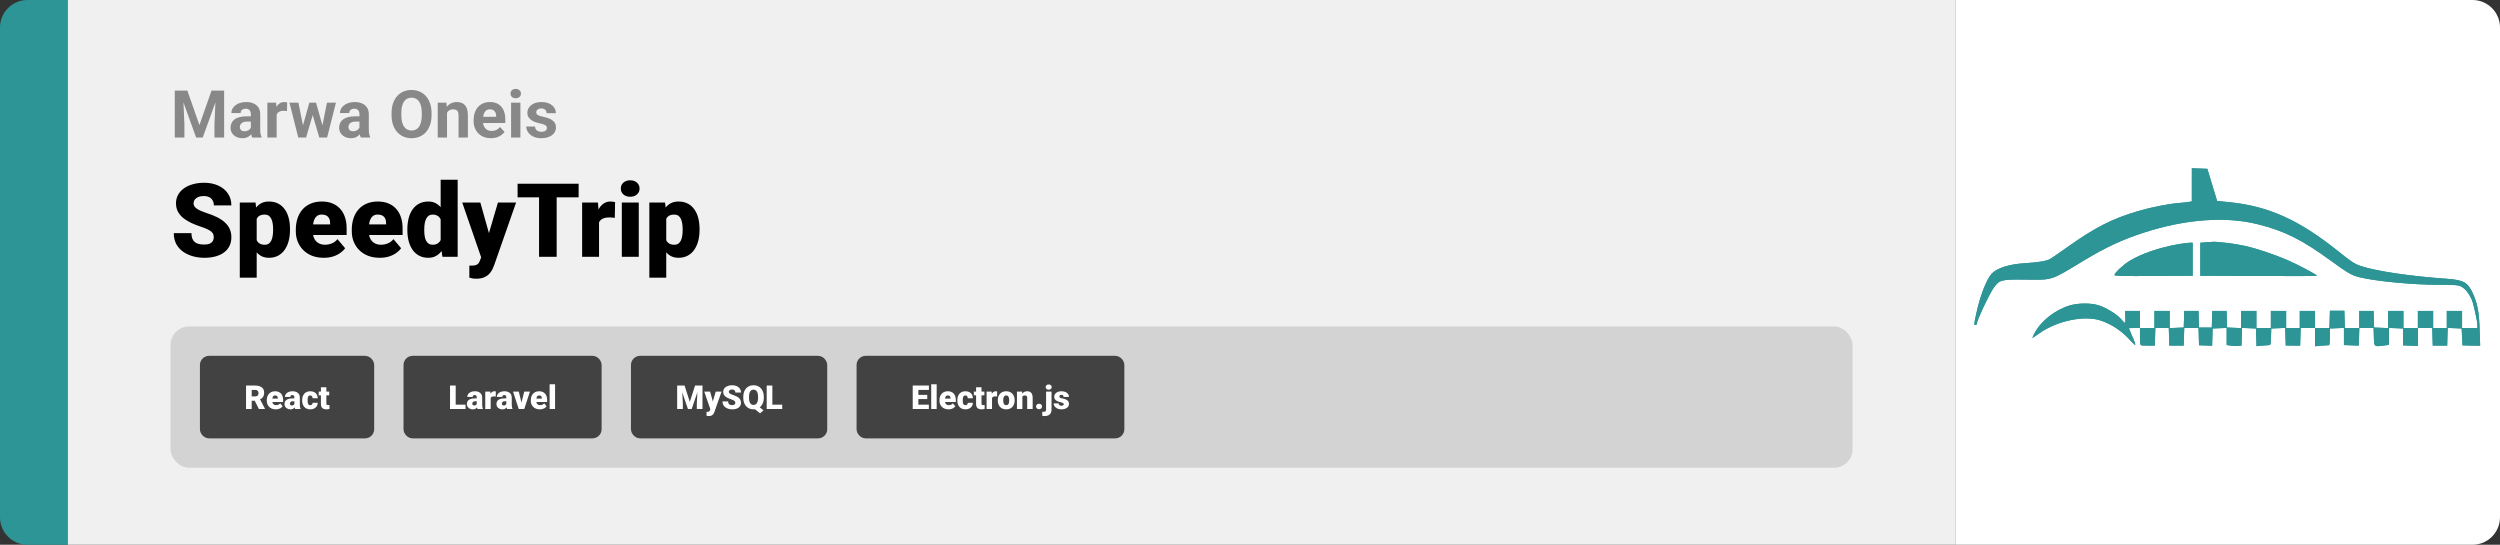 <svg width="1363" height="297" viewBox="0 0 1363 297" fill="none" xmlns="http://www.w3.org/2000/svg">
<rect x="0" y="0" width="1363" height="297" fill="#333333" stroke="none"/>
<path d="M0 15C0 6.716 6.716 0 15 0H37V297H15C6.716 297 0 290.284 0 282V15Z" fill="#2D9596"/>
<path d="M37 0H1066V297H37V0Z" fill="#F0F0F0"/>
<path d="M97.693 49.406H102.158L108.732 68.197L115.307 49.406H119.771L110.525 75H106.939L97.693 49.406ZM95.285 49.406H99.732L100.541 67.723V75H95.285V49.406ZM117.732 49.406H122.197V75H116.924V67.723L117.732 49.406ZM136.77 70.711V62.238C136.77 61.629 136.67 61.107 136.471 60.674C136.271 60.228 135.961 59.883 135.539 59.637C135.129 59.391 134.596 59.268 133.939 59.268C133.377 59.268 132.891 59.367 132.48 59.566C132.07 59.754 131.754 60.029 131.531 60.393C131.309 60.744 131.197 61.16 131.197 61.641H126.135C126.135 60.832 126.322 60.065 126.697 59.338C127.072 58.611 127.617 57.973 128.332 57.422C129.047 56.859 129.896 56.42 130.881 56.103C131.877 55.787 132.99 55.629 134.221 55.629C135.697 55.629 137.01 55.875 138.158 56.367C139.307 56.859 140.209 57.598 140.865 58.582C141.533 59.566 141.867 60.797 141.867 62.273V70.412C141.867 71.455 141.932 72.311 142.061 72.978C142.189 73.635 142.377 74.209 142.623 74.701V75H137.508C137.262 74.484 137.074 73.84 136.945 73.066C136.828 72.281 136.77 71.496 136.77 70.711ZM137.438 63.416L137.473 66.281H134.643C133.975 66.281 133.395 66.357 132.902 66.51C132.41 66.662 132.006 66.879 131.689 67.16C131.373 67.43 131.139 67.746 130.986 68.109C130.846 68.473 130.775 68.871 130.775 69.305C130.775 69.738 130.875 70.131 131.074 70.482C131.273 70.822 131.561 71.092 131.936 71.291C132.311 71.478 132.75 71.572 133.254 71.572C134.016 71.572 134.678 71.42 135.24 71.115C135.803 70.811 136.236 70.436 136.541 69.99C136.857 69.545 137.021 69.123 137.033 68.725L138.369 70.869C138.182 71.35 137.924 71.848 137.596 72.363C137.279 72.879 136.875 73.365 136.383 73.822C135.891 74.268 135.299 74.637 134.607 74.93C133.916 75.211 133.096 75.352 132.146 75.352C130.939 75.352 129.844 75.111 128.859 74.631C127.887 74.139 127.113 73.465 126.539 72.609C125.977 71.742 125.695 70.758 125.695 69.656C125.695 68.66 125.883 67.775 126.258 67.002C126.633 66.228 127.184 65.578 127.91 65.051C128.648 64.512 129.568 64.107 130.67 63.838C131.771 63.557 133.049 63.416 134.502 63.416H137.438ZM150.832 60.129V75H145.77V55.98H150.533L150.832 60.129ZM156.562 55.857L156.475 60.551C156.229 60.516 155.93 60.486 155.578 60.463C155.238 60.428 154.928 60.41 154.646 60.41C153.932 60.41 153.311 60.504 152.783 60.691C152.268 60.867 151.834 61.131 151.482 61.482C151.143 61.834 150.885 62.262 150.709 62.766C150.545 63.27 150.451 63.844 150.428 64.488L149.408 64.172C149.408 62.941 149.531 61.81 149.777 60.779C150.023 59.736 150.381 58.828 150.85 58.055C151.33 57.281 151.916 56.684 152.607 56.262C153.299 55.84 154.09 55.629 154.98 55.629C155.262 55.629 155.549 55.652 155.842 55.699C156.135 55.734 156.375 55.787 156.562 55.857ZM164.701 70.078L168.656 55.98H171.873L170.836 61.518L166.881 75H164.191L164.701 70.078ZM162.697 55.98L165.527 70.061L165.791 75H162.627L157.811 55.98H162.697ZM175.494 69.832L178.254 55.98H183.158L178.342 75H175.195L175.494 69.832ZM172.312 55.98L176.25 69.973L176.795 75H174.088L170.133 61.535L169.131 55.98H172.312ZM195.973 70.711V62.238C195.973 61.629 195.873 61.107 195.674 60.674C195.475 60.228 195.164 59.883 194.742 59.637C194.332 59.391 193.799 59.268 193.143 59.268C192.58 59.268 192.094 59.367 191.684 59.566C191.273 59.754 190.957 60.029 190.734 60.393C190.512 60.744 190.4 61.16 190.4 61.641H185.338C185.338 60.832 185.525 60.065 185.9 59.338C186.275 58.611 186.82 57.973 187.535 57.422C188.25 56.859 189.1 56.42 190.084 56.103C191.08 55.787 192.193 55.629 193.424 55.629C194.9 55.629 196.213 55.875 197.361 56.367C198.51 56.859 199.412 57.598 200.068 58.582C200.736 59.566 201.07 60.797 201.07 62.273V70.412C201.07 71.455 201.135 72.311 201.264 72.978C201.393 73.635 201.58 74.209 201.826 74.701V75H196.711C196.465 74.484 196.277 73.84 196.148 73.066C196.031 72.281 195.973 71.496 195.973 70.711ZM196.641 63.416L196.676 66.281H193.846C193.178 66.281 192.598 66.357 192.105 66.51C191.613 66.662 191.209 66.879 190.893 67.16C190.576 67.43 190.342 67.746 190.189 68.109C190.049 68.473 189.979 68.871 189.979 69.305C189.979 69.738 190.078 70.131 190.277 70.482C190.477 70.822 190.764 71.092 191.139 71.291C191.514 71.478 191.953 71.572 192.457 71.572C193.219 71.572 193.881 71.42 194.443 71.115C195.006 70.811 195.439 70.436 195.744 69.99C196.061 69.545 196.225 69.123 196.236 68.725L197.572 70.869C197.385 71.35 197.127 71.848 196.799 72.363C196.482 72.879 196.078 73.365 195.586 73.822C195.094 74.268 194.502 74.637 193.811 74.93C193.119 75.211 192.299 75.352 191.35 75.352C190.143 75.352 189.047 75.111 188.062 74.631C187.09 74.139 186.316 73.465 185.742 72.609C185.18 71.742 184.898 70.758 184.898 69.656C184.898 68.66 185.086 67.775 185.461 67.002C185.836 66.228 186.387 65.578 187.113 65.051C187.852 64.512 188.771 64.107 189.873 63.838C190.975 63.557 192.252 63.416 193.705 63.416H196.641ZM235.277 61.605V62.818C235.277 64.764 235.014 66.51 234.486 68.057C233.959 69.603 233.215 70.922 232.254 72.012C231.293 73.09 230.145 73.916 228.809 74.49C227.484 75.064 226.014 75.352 224.396 75.352C222.791 75.352 221.32 75.064 219.984 74.49C218.66 73.916 217.512 73.09 216.539 72.012C215.566 70.922 214.811 69.603 214.271 68.057C213.744 66.51 213.48 64.764 213.48 62.818V61.605C213.48 59.648 213.744 57.902 214.271 56.367C214.799 54.82 215.543 53.502 216.504 52.412C217.477 51.322 218.625 50.49 219.949 49.916C221.285 49.342 222.756 49.055 224.361 49.055C225.979 49.055 227.449 49.342 228.773 49.916C230.109 50.49 231.258 51.322 232.219 52.412C233.191 53.502 233.941 54.82 234.469 56.367C235.008 57.902 235.277 59.648 235.277 61.605ZM229.951 62.818V61.57C229.951 60.211 229.828 59.016 229.582 57.984C229.336 56.953 228.973 56.086 228.492 55.383C228.012 54.68 227.426 54.152 226.734 53.801C226.043 53.438 225.252 53.256 224.361 53.256C223.471 53.256 222.68 53.438 221.988 53.801C221.309 54.152 220.729 54.68 220.248 55.383C219.779 56.086 219.422 56.953 219.176 57.984C218.93 59.016 218.807 60.211 218.807 61.57V62.818C218.807 64.166 218.93 65.361 219.176 66.404C219.422 67.436 219.785 68.309 220.266 69.023C220.746 69.727 221.332 70.26 222.023 70.623C222.715 70.986 223.506 71.168 224.396 71.168C225.287 71.168 226.078 70.986 226.77 70.623C227.461 70.26 228.041 69.727 228.51 69.023C228.979 68.309 229.336 67.436 229.582 66.404C229.828 65.361 229.951 64.166 229.951 62.818ZM243.715 60.041V75H238.652V55.98H243.398L243.715 60.041ZM242.977 64.822H241.605C241.605 63.416 241.787 62.15 242.15 61.025C242.514 59.889 243.023 58.922 243.68 58.125C244.336 57.316 245.115 56.701 246.018 56.279C246.932 55.846 247.951 55.629 249.076 55.629C249.967 55.629 250.781 55.758 251.52 56.016C252.258 56.273 252.891 56.684 253.418 57.246C253.957 57.809 254.367 58.553 254.648 59.478C254.941 60.404 255.088 61.535 255.088 62.871V75H249.99V62.853C249.99 62.01 249.873 61.353 249.639 60.885C249.404 60.416 249.059 60.088 248.602 59.9C248.156 59.701 247.605 59.602 246.949 59.602C246.27 59.602 245.678 59.736 245.174 60.006C244.682 60.275 244.271 60.65 243.943 61.131C243.627 61.6 243.387 62.15 243.223 62.783C243.059 63.416 242.977 64.096 242.977 64.822ZM267.691 75.352C266.215 75.352 264.891 75.117 263.719 74.648C262.547 74.168 261.551 73.506 260.73 72.662C259.922 71.818 259.301 70.84 258.867 69.727C258.434 68.602 258.217 67.406 258.217 66.141V65.438C258.217 63.996 258.422 62.678 258.832 61.482C259.242 60.287 259.828 59.25 260.59 58.371C261.363 57.492 262.301 56.818 263.402 56.35C264.504 55.869 265.746 55.629 267.129 55.629C268.477 55.629 269.672 55.852 270.715 56.297C271.758 56.742 272.631 57.375 273.334 58.195C274.049 59.016 274.588 60 274.951 61.148C275.314 62.285 275.496 63.551 275.496 64.945V67.055H260.379V63.68H270.521V63.293C270.521 62.59 270.393 61.963 270.135 61.412C269.889 60.85 269.514 60.404 269.01 60.076C268.506 59.748 267.861 59.584 267.076 59.584C266.408 59.584 265.834 59.73 265.354 60.023C264.873 60.316 264.48 60.727 264.176 61.254C263.883 61.781 263.66 62.402 263.508 63.117C263.367 63.82 263.297 64.594 263.297 65.438V66.141C263.297 66.902 263.402 67.606 263.613 68.25C263.836 68.894 264.146 69.451 264.545 69.92C264.955 70.389 265.447 70.752 266.021 71.01C266.607 71.268 267.27 71.397 268.008 71.397C268.922 71.397 269.771 71.221 270.557 70.869C271.354 70.506 272.039 69.961 272.613 69.234L275.074 71.906C274.676 72.481 274.131 73.031 273.439 73.559C272.76 74.086 271.939 74.519 270.979 74.859C270.018 75.188 268.922 75.352 267.691 75.352ZM283.723 55.98V75H278.643V55.98H283.723ZM278.326 51.023C278.326 50.285 278.584 49.676 279.1 49.195C279.615 48.715 280.307 48.475 281.174 48.475C282.029 48.475 282.715 48.715 283.23 49.195C283.758 49.676 284.021 50.285 284.021 51.023C284.021 51.762 283.758 52.371 283.23 52.852C282.715 53.332 282.029 53.572 281.174 53.572C280.307 53.572 279.615 53.332 279.1 52.852C278.584 52.371 278.326 51.762 278.326 51.023ZM298.189 69.744C298.189 69.381 298.084 69.053 297.873 68.76C297.662 68.467 297.27 68.197 296.695 67.951C296.133 67.693 295.318 67.459 294.252 67.248C293.291 67.037 292.395 66.773 291.562 66.457C290.742 66.129 290.027 65.736 289.418 65.279C288.82 64.822 288.352 64.283 288.012 63.662C287.672 63.029 287.502 62.309 287.502 61.5C287.502 60.703 287.672 59.953 288.012 59.25C288.363 58.547 288.861 57.926 289.506 57.387C290.162 56.836 290.959 56.408 291.896 56.103C292.846 55.787 293.912 55.629 295.096 55.629C296.748 55.629 298.166 55.893 299.35 56.42C300.545 56.947 301.459 57.674 302.092 58.6C302.736 59.514 303.059 60.557 303.059 61.728H297.996C297.996 61.236 297.891 60.797 297.68 60.41C297.48 60.012 297.164 59.701 296.73 59.478C296.309 59.244 295.758 59.127 295.078 59.127C294.516 59.127 294.029 59.227 293.619 59.426C293.209 59.613 292.893 59.871 292.67 60.199C292.459 60.516 292.354 60.867 292.354 61.254C292.354 61.547 292.412 61.81 292.529 62.045C292.658 62.268 292.863 62.473 293.145 62.66C293.426 62.848 293.789 63.023 294.234 63.188C294.691 63.34 295.254 63.48 295.922 63.609C297.293 63.891 298.518 64.26 299.596 64.717C300.674 65.162 301.529 65.772 302.162 66.545C302.795 67.307 303.111 68.309 303.111 69.551C303.111 70.394 302.924 71.168 302.549 71.871C302.174 72.574 301.635 73.189 300.932 73.717C300.229 74.232 299.385 74.637 298.4 74.93C297.428 75.211 296.332 75.352 295.113 75.352C293.344 75.352 291.844 75.035 290.613 74.402C289.395 73.769 288.469 72.967 287.836 71.994C287.215 71.01 286.904 70.002 286.904 68.971H291.703C291.727 69.662 291.902 70.219 292.23 70.641C292.57 71.062 292.998 71.367 293.514 71.555C294.041 71.742 294.609 71.836 295.219 71.836C295.875 71.836 296.42 71.748 296.854 71.572C297.287 71.385 297.615 71.139 297.838 70.834C298.072 70.518 298.189 70.154 298.189 69.744Z" fill="#888888"/>
<path d="M116.543 129.418C116.543 128.798 116.452 128.242 116.27 127.75C116.087 127.24 115.75 126.766 115.258 126.328C114.766 125.891 114.055 125.453 113.125 125.016C112.214 124.56 111.01 124.086 109.516 123.594C107.766 123.01 106.079 122.354 104.457 121.625C102.835 120.878 101.385 120.012 100.109 119.027C98.833 118.025 97.822 116.858 97.074 115.527C96.327 114.178 95.953 112.611 95.953 110.824C95.953 109.111 96.336 107.57 97.102 106.203C97.867 104.818 98.934 103.642 100.301 102.676C101.686 101.691 103.309 100.944 105.168 100.434C107.027 99.905 109.06 99.641 111.266 99.641C114.182 99.641 116.753 100.151 118.977 101.172C121.219 102.174 122.969 103.605 124.227 105.465C125.503 107.306 126.141 109.484 126.141 112H116.598C116.598 110.997 116.388 110.113 115.969 109.348C115.568 108.582 114.957 107.98 114.137 107.543C113.316 107.105 112.286 106.887 111.047 106.887C109.844 106.887 108.832 107.069 108.012 107.434C107.191 107.798 106.572 108.29 106.152 108.91C105.733 109.512 105.523 110.177 105.523 110.906C105.523 111.508 105.688 112.055 106.016 112.547C106.362 113.021 106.845 113.467 107.465 113.887C108.103 114.306 108.868 114.707 109.762 115.09C110.673 115.473 111.694 115.846 112.824 116.211C114.939 116.885 116.816 117.642 118.457 118.48C120.116 119.301 121.51 120.24 122.641 121.297C123.789 122.336 124.655 123.521 125.238 124.852C125.84 126.182 126.141 127.686 126.141 129.363C126.141 131.15 125.794 132.736 125.102 134.121C124.409 135.507 123.415 136.682 122.121 137.648C120.827 138.596 119.277 139.316 117.473 139.809C115.668 140.301 113.654 140.547 111.43 140.547C109.388 140.547 107.374 140.292 105.387 139.781C103.418 139.253 101.632 138.451 100.027 137.375C98.423 136.281 97.138 134.887 96.172 133.191C95.224 131.478 94.75 129.445 94.75 127.094H104.375C104.375 128.26 104.53 129.245 104.84 130.047C105.15 130.849 105.605 131.496 106.207 131.988C106.809 132.462 107.547 132.809 108.422 133.027C109.297 133.228 110.299 133.328 111.43 133.328C112.651 133.328 113.635 133.155 114.383 132.809C115.13 132.444 115.677 131.97 116.023 131.387C116.37 130.785 116.543 130.129 116.543 129.418ZM139.949 116.102V151.375H130.734V110.414H139.32L139.949 116.102ZM158.105 124.852V125.426C158.105 127.577 157.859 129.573 157.367 131.414C156.875 133.255 156.146 134.859 155.18 136.227C154.214 137.594 153.01 138.66 151.57 139.426C150.148 140.173 148.499 140.547 146.621 140.547C144.853 140.547 143.331 140.155 142.055 139.371C140.779 138.587 139.712 137.503 138.855 136.117C137.999 134.732 137.306 133.146 136.777 131.359C136.249 129.573 135.829 127.686 135.52 125.699V124.961C135.829 122.828 136.249 120.85 136.777 119.027C137.306 117.186 137.999 115.582 138.855 114.215C139.712 112.848 140.77 111.781 142.027 111.016C143.303 110.25 144.826 109.867 146.594 109.867C148.471 109.867 150.121 110.223 151.543 110.934C152.983 111.645 154.186 112.665 155.152 113.996C156.137 115.309 156.875 116.885 157.367 118.727C157.859 120.568 158.105 122.609 158.105 124.852ZM148.891 125.426V124.852C148.891 123.703 148.809 122.655 148.645 121.707C148.48 120.741 148.216 119.902 147.852 119.191C147.505 118.48 147.04 117.934 146.457 117.551C145.874 117.168 145.154 116.977 144.297 116.977C143.312 116.977 142.483 117.132 141.809 117.441C141.152 117.733 140.624 118.189 140.223 118.809C139.84 119.41 139.566 120.167 139.402 121.078C139.257 121.971 139.193 123.02 139.211 124.223V126.465C139.174 127.85 139.311 129.072 139.621 130.129C139.931 131.168 140.469 131.979 141.234 132.562C142 133.146 143.039 133.438 144.352 133.438C145.227 133.438 145.956 133.237 146.539 132.836C147.122 132.417 147.587 131.842 147.934 131.113C148.28 130.366 148.526 129.509 148.672 128.543C148.818 127.577 148.891 126.538 148.891 125.426ZM176.535 140.547C174.129 140.547 171.978 140.173 170.082 139.426C168.186 138.66 166.582 137.612 165.27 136.281C163.975 134.951 162.982 133.419 162.289 131.688C161.615 129.956 161.277 128.124 161.277 126.191V125.152C161.277 122.983 161.578 120.978 162.18 119.137C162.781 117.277 163.674 115.655 164.859 114.27C166.044 112.884 167.53 111.809 169.316 111.043C171.103 110.259 173.181 109.867 175.551 109.867C177.647 109.867 179.525 110.204 181.184 110.879C182.842 111.553 184.246 112.52 185.395 113.777C186.561 115.035 187.445 116.557 188.047 118.344C188.667 120.13 188.977 122.135 188.977 124.359V128.105H164.805V122.336H179.98V121.625C179.999 120.641 179.826 119.802 179.461 119.109C179.115 118.417 178.604 117.888 177.93 117.523C177.255 117.159 176.435 116.977 175.469 116.977C174.466 116.977 173.637 117.195 172.98 117.633C172.342 118.07 171.841 118.672 171.477 119.438C171.13 120.185 170.884 121.051 170.738 122.035C170.592 123.02 170.52 124.059 170.52 125.152V126.191C170.52 127.285 170.665 128.279 170.957 129.172C171.267 130.065 171.704 130.831 172.27 131.469C172.853 132.089 173.546 132.572 174.348 132.918C175.168 133.264 176.098 133.438 177.137 133.438C178.395 133.438 179.634 133.201 180.855 132.727C182.077 132.253 183.125 131.469 184 130.375L188.184 135.352C187.582 136.208 186.725 137.038 185.613 137.84C184.52 138.642 183.207 139.298 181.676 139.809C180.145 140.301 178.431 140.547 176.535 140.547ZM207.051 140.547C204.645 140.547 202.493 140.173 200.598 139.426C198.702 138.66 197.098 137.612 195.785 136.281C194.491 134.951 193.497 133.419 192.805 131.688C192.13 129.956 191.793 128.124 191.793 126.191V125.152C191.793 122.983 192.094 120.978 192.695 119.137C193.297 117.277 194.19 115.655 195.375 114.27C196.56 112.884 198.046 111.809 199.832 111.043C201.618 110.259 203.697 109.867 206.066 109.867C208.163 109.867 210.04 110.204 211.699 110.879C213.358 111.553 214.762 112.52 215.91 113.777C217.077 115.035 217.961 116.557 218.562 118.344C219.182 120.13 219.492 122.135 219.492 124.359V128.105H195.32V122.336H210.496V121.625C210.514 120.641 210.341 119.802 209.977 119.109C209.63 118.417 209.12 117.888 208.445 117.523C207.771 117.159 206.951 116.977 205.984 116.977C204.982 116.977 204.152 117.195 203.496 117.633C202.858 118.07 202.357 118.672 201.992 119.438C201.646 120.185 201.4 121.051 201.254 122.035C201.108 123.02 201.035 124.059 201.035 125.152V126.191C201.035 127.285 201.181 128.279 201.473 129.172C201.783 130.065 202.22 130.831 202.785 131.469C203.368 132.089 204.061 132.572 204.863 132.918C205.684 133.264 206.613 133.438 207.652 133.438C208.91 133.438 210.15 133.201 211.371 132.727C212.592 132.253 213.641 131.469 214.516 130.375L218.699 135.352C218.098 136.208 217.241 137.038 216.129 137.84C215.035 138.642 213.723 139.298 212.191 139.809C210.66 140.301 208.947 140.547 207.051 140.547ZM240.246 133.219V98H249.516V140H241.203L240.246 133.219ZM222.09 125.562V124.988C222.09 122.746 222.336 120.704 222.828 118.863C223.32 117.004 224.049 115.409 225.016 114.078C225.982 112.729 227.185 111.69 228.625 110.961C230.065 110.232 231.724 109.867 233.602 109.867C235.279 109.867 236.746 110.259 238.004 111.043C239.262 111.809 240.337 112.884 241.23 114.27C242.124 115.655 242.853 117.277 243.418 119.137C243.983 120.978 244.411 122.965 244.703 125.098V125.781C244.411 127.786 243.983 129.682 243.418 131.469C242.853 133.237 242.124 134.805 241.23 136.172C240.337 137.539 239.253 138.615 237.977 139.398C236.719 140.164 235.242 140.547 233.547 140.547C231.669 140.547 230.01 140.173 228.57 139.426C227.148 138.678 225.954 137.63 224.988 136.281C224.04 134.932 223.32 133.346 222.828 131.523C222.336 129.701 222.09 127.714 222.09 125.562ZM231.305 124.988V125.562C231.305 126.674 231.378 127.704 231.523 128.652C231.669 129.6 231.915 130.439 232.262 131.168C232.626 131.879 233.1 132.435 233.684 132.836C234.285 133.237 235.023 133.438 235.898 133.438C237.083 133.438 238.059 133.155 238.824 132.59C239.608 132.025 240.182 131.223 240.547 130.184C240.93 129.145 241.094 127.923 241.039 126.52V124.359C241.076 123.156 240.993 122.099 240.793 121.188C240.592 120.258 240.273 119.483 239.836 118.863C239.417 118.243 238.879 117.779 238.223 117.469C237.585 117.141 236.828 116.977 235.953 116.977C235.096 116.977 234.367 117.177 233.766 117.578C233.182 117.979 232.708 118.544 232.344 119.273C231.979 119.984 231.715 120.832 231.551 121.816C231.387 122.783 231.305 123.84 231.305 124.988ZM263.816 136.527L271.473 110.414H281.371L269.477 144.402C269.221 145.15 268.884 145.952 268.465 146.809C268.046 147.684 267.471 148.513 266.742 149.297C266.013 150.081 265.074 150.719 263.926 151.211C262.796 151.703 261.392 151.949 259.715 151.949C258.822 151.949 258.165 151.904 257.746 151.812C257.345 151.74 256.725 151.603 255.887 151.402V144.812C256.124 144.812 256.324 144.812 256.488 144.812C256.671 144.812 256.871 144.812 257.09 144.812C258.074 144.812 258.858 144.712 259.441 144.512C260.043 144.311 260.499 144.02 260.809 143.637C261.137 143.254 261.392 142.789 261.574 142.242L263.816 136.527ZM261.875 110.414L267.699 131.113L268.711 140.875H262.531L252.004 110.414H261.875ZM303.492 100.188V140H293.895V100.188H303.492ZM315.469 100.188V107.598H282.191V100.188H315.469ZM326.598 117.742V140H317.383V110.414H325.996L326.598 117.742ZM335.348 110.195L335.184 118.754C334.819 118.717 334.327 118.672 333.707 118.617C333.087 118.562 332.568 118.535 332.148 118.535C331.073 118.535 330.143 118.663 329.359 118.918C328.594 119.155 327.956 119.52 327.445 120.012C326.953 120.486 326.589 121.087 326.352 121.816C326.133 122.546 326.033 123.393 326.051 124.359L324.383 123.266C324.383 121.279 324.574 119.474 324.957 117.852C325.358 116.211 325.923 114.798 326.652 113.613C327.382 112.41 328.266 111.49 329.305 110.852C330.344 110.195 331.51 109.867 332.805 109.867C333.26 109.867 333.707 109.895 334.145 109.949C334.6 110.004 335.001 110.086 335.348 110.195ZM348.254 110.414V140H339.012V110.414H348.254ZM338.465 102.785C338.465 101.473 338.939 100.397 339.887 99.559C340.835 98.72 342.065 98.301 343.578 98.301C345.091 98.301 346.322 98.72 347.27 99.559C348.217 100.397 348.691 101.473 348.691 102.785C348.691 104.098 348.217 105.173 347.27 106.012C346.322 106.85 345.091 107.27 343.578 107.27C342.065 107.27 340.835 106.85 339.887 106.012C338.939 105.173 338.465 104.098 338.465 102.785ZM363.238 116.102V151.375H354.023V110.414H362.609L363.238 116.102ZM381.395 124.852V125.426C381.395 127.577 381.148 129.573 380.656 131.414C380.164 133.255 379.435 134.859 378.469 136.227C377.503 137.594 376.299 138.66 374.859 139.426C373.438 140.173 371.788 140.547 369.91 140.547C368.142 140.547 366.62 140.155 365.344 139.371C364.068 138.587 363.001 137.503 362.145 136.117C361.288 134.732 360.595 133.146 360.066 131.359C359.538 129.573 359.118 127.686 358.809 125.699V124.961C359.118 122.828 359.538 120.85 360.066 119.027C360.595 117.186 361.288 115.582 362.145 114.215C363.001 112.848 364.059 111.781 365.316 111.016C366.592 110.25 368.115 109.867 369.883 109.867C371.76 109.867 373.41 110.223 374.832 110.934C376.272 111.645 377.475 112.665 378.441 113.996C379.426 115.309 380.164 116.885 380.656 118.727C381.148 120.568 381.395 122.609 381.395 124.852ZM372.18 125.426V124.852C372.18 123.703 372.098 122.655 371.934 121.707C371.77 120.741 371.505 119.902 371.141 119.191C370.794 118.48 370.329 117.934 369.746 117.551C369.163 117.168 368.443 116.977 367.586 116.977C366.602 116.977 365.772 117.132 365.098 117.441C364.441 117.733 363.913 118.189 363.512 118.809C363.129 119.41 362.855 120.167 362.691 121.078C362.546 121.971 362.482 123.02 362.5 124.223V126.465C362.464 127.85 362.6 129.072 362.91 130.129C363.22 131.168 363.758 131.979 364.523 132.562C365.289 133.146 366.328 133.438 367.641 133.438C368.516 133.438 369.245 133.237 369.828 132.836C370.411 132.417 370.876 131.842 371.223 131.113C371.569 130.366 371.815 129.509 371.961 128.543C372.107 127.577 372.18 126.538 372.18 125.426Z" fill="black"/>
<rect x="93" y="178" width="917" height="77" rx="10" fill="#D3D3D3"/>
<rect x="111" y="196" width="91" height="41" rx="3" fill="#424242"/>
<rect x="111" y="196" width="91" height="41" rx="3" stroke="#424242" stroke-width="4"/>
<path d="M134.141 210.203H139.177C140.161 210.203 141.017 210.35 141.743 210.643C142.47 210.936 143.029 211.369 143.422 211.943C143.82 212.518 144.02 213.227 144.02 214.07C144.02 214.803 143.905 215.415 143.677 215.907C143.448 216.399 143.129 216.807 142.719 217.129C142.314 217.445 141.843 217.706 141.304 217.911L140.293 218.482H136.065L136.048 216.101H139.177C139.569 216.101 139.895 216.03 140.152 215.89C140.41 215.749 140.604 215.55 140.732 215.292C140.867 215.028 140.935 214.715 140.935 214.352C140.935 213.982 140.867 213.666 140.732 213.402C140.598 213.139 140.398 212.937 140.135 212.796C139.877 212.655 139.558 212.585 139.177 212.585H137.226V223H134.141V210.203ZM141.146 223L138.315 217.34L141.585 217.322L144.45 222.868V223H141.146ZM150.348 223.176C149.574 223.176 148.883 223.056 148.273 222.815C147.664 222.569 147.148 222.232 146.727 221.805C146.311 221.377 145.991 220.885 145.769 220.328C145.552 219.771 145.443 219.183 145.443 218.562V218.228C145.443 217.53 145.54 216.886 145.733 216.294C145.927 215.696 146.214 215.175 146.595 214.729C146.976 214.284 147.453 213.938 148.027 213.692C148.602 213.44 149.27 213.314 150.031 213.314C150.705 213.314 151.309 213.423 151.842 213.64C152.375 213.856 152.826 214.167 153.195 214.571C153.57 214.976 153.854 215.465 154.048 216.039C154.247 216.613 154.347 217.258 154.347 217.973V219.177H146.577V217.322H151.455V217.094C151.461 216.777 151.405 216.508 151.288 216.285C151.177 216.062 151.013 215.893 150.796 215.775C150.579 215.658 150.315 215.6 150.005 215.6C149.683 215.6 149.416 215.67 149.205 215.811C149 215.951 148.839 216.145 148.722 216.391C148.61 216.631 148.531 216.909 148.484 217.226C148.438 217.542 148.414 217.876 148.414 218.228V218.562C148.414 218.913 148.461 219.232 148.555 219.52C148.654 219.807 148.795 220.053 148.977 220.258C149.164 220.457 149.387 220.612 149.645 220.724C149.908 220.835 150.207 220.891 150.541 220.891C150.945 220.891 151.344 220.814 151.736 220.662C152.129 220.51 152.466 220.258 152.747 219.906L154.092 221.506C153.898 221.781 153.623 222.048 153.266 222.306C152.914 222.563 152.492 222.774 152 222.938C151.508 223.097 150.957 223.176 150.348 223.176ZM160.49 220.609V216.689C160.49 216.42 160.452 216.188 160.376 215.995C160.3 215.802 160.18 215.652 160.016 215.547C159.852 215.436 159.632 215.38 159.356 215.38C159.134 215.38 158.943 215.418 158.785 215.494C158.627 215.57 158.507 215.685 158.425 215.837C158.343 215.989 158.302 216.183 158.302 216.417H155.34C155.34 215.978 155.437 215.57 155.63 215.195C155.829 214.814 156.11 214.483 156.474 214.202C156.843 213.921 157.282 213.704 157.792 213.552C158.308 213.394 158.882 213.314 159.515 213.314C160.271 213.314 160.944 213.44 161.536 213.692C162.134 213.944 162.605 214.322 162.951 214.826C163.297 215.324 163.47 215.951 163.47 216.707V220.601C163.47 221.222 163.505 221.693 163.575 222.016C163.646 222.332 163.745 222.61 163.874 222.851V223H160.903C160.763 222.707 160.657 222.35 160.587 221.928C160.522 221.5 160.49 221.061 160.49 220.609ZM160.851 217.19L160.868 218.772H159.559C159.283 218.772 159.049 218.811 158.855 218.887C158.668 218.963 158.516 219.068 158.398 219.203C158.287 219.332 158.205 219.479 158.152 219.643C158.105 219.807 158.082 219.979 158.082 220.161C158.082 220.337 158.123 220.495 158.205 220.636C158.293 220.771 158.41 220.876 158.557 220.952C158.703 221.028 158.867 221.066 159.049 221.066C159.377 221.066 159.655 221.005 159.884 220.882C160.118 220.753 160.297 220.598 160.42 220.416C160.543 220.234 160.604 220.064 160.604 219.906L161.255 221.119C161.138 221.354 161.003 221.591 160.851 221.831C160.704 222.071 160.52 222.294 160.297 222.499C160.08 222.698 159.813 222.862 159.497 222.991C159.181 223.114 158.797 223.176 158.346 223.176C157.76 223.176 157.221 223.056 156.729 222.815C156.242 222.575 155.853 222.241 155.56 221.813C155.267 221.38 155.12 220.882 155.12 220.319C155.12 219.827 155.208 219.388 155.384 219.001C155.565 218.614 155.838 218.286 156.201 218.017C156.564 217.747 157.027 217.542 157.59 217.401C158.152 217.261 158.814 217.19 159.576 217.19H160.851ZM169.13 220.891C169.405 220.891 169.64 220.841 169.833 220.741C170.032 220.636 170.182 220.489 170.281 220.302C170.387 220.108 170.437 219.877 170.431 219.607H173.217C173.223 220.322 173.047 220.949 172.689 221.488C172.338 222.021 171.857 222.438 171.248 222.736C170.645 223.029 169.962 223.176 169.2 223.176C168.456 223.176 167.806 223.056 167.249 222.815C166.692 222.569 166.227 222.229 165.852 221.796C165.482 221.356 165.204 220.844 165.017 220.258C164.835 219.672 164.744 219.036 164.744 218.351V218.148C164.744 217.463 164.835 216.827 165.017 216.241C165.204 215.649 165.482 215.137 165.852 214.703C166.227 214.264 166.689 213.924 167.24 213.684C167.797 213.438 168.444 213.314 169.183 213.314C169.974 213.314 170.671 213.464 171.274 213.763C171.884 214.062 172.361 214.495 172.707 215.063C173.053 215.632 173.223 216.32 173.217 217.129H170.431C170.437 216.842 170.393 216.584 170.299 216.355C170.205 216.127 170.059 215.945 169.859 215.811C169.666 215.67 169.417 215.6 169.112 215.6C168.808 215.6 168.562 215.667 168.374 215.802C168.187 215.937 168.043 216.124 167.943 216.364C167.85 216.599 167.785 216.868 167.75 217.173C167.721 217.478 167.706 217.803 167.706 218.148V218.351C167.706 218.702 167.721 219.033 167.75 219.344C167.785 219.648 167.853 219.918 167.952 220.152C168.052 220.381 168.195 220.562 168.383 220.697C168.57 220.826 168.819 220.891 169.13 220.891ZM179.492 213.49V215.547H173.762V213.49H179.492ZM174.966 211.126H177.928V219.897C177.928 220.149 177.957 220.346 178.016 220.486C178.074 220.621 178.174 220.718 178.314 220.776C178.461 220.829 178.654 220.855 178.895 220.855C179.064 220.855 179.205 220.853 179.316 220.847C179.428 220.835 179.533 220.82 179.633 220.803V222.921C179.381 223.003 179.117 223.064 178.842 223.105C178.566 223.152 178.273 223.176 177.963 223.176C177.33 223.176 176.788 223.076 176.337 222.877C175.892 222.678 175.552 222.364 175.317 221.937C175.083 221.509 174.966 220.952 174.966 220.267V211.126Z" fill="white"/>
<rect x="222" y="196" width="104" height="41" rx="3" fill="#424242"/>
<rect x="222" y="196" width="104" height="41" rx="3" stroke="#424242" stroke-width="4"/>
<path d="M253.812 220.627V223H247.343V220.627H253.812ZM248.441 210.203V223H245.356V210.203H248.441ZM259.911 220.609V216.689C259.911 216.42 259.873 216.188 259.797 215.995C259.721 215.802 259.601 215.652 259.437 215.547C259.272 215.436 259.053 215.38 258.777 215.38C258.555 215.38 258.364 215.418 258.206 215.494C258.048 215.57 257.928 215.685 257.846 215.837C257.764 215.989 257.723 216.183 257.723 216.417H254.761C254.761 215.978 254.857 215.57 255.051 215.195C255.25 214.814 255.531 214.483 255.895 214.202C256.264 213.921 256.703 213.704 257.213 213.552C257.729 213.394 258.303 213.314 258.936 213.314C259.691 213.314 260.365 213.44 260.957 213.692C261.555 213.944 262.026 214.322 262.372 214.826C262.718 215.324 262.891 215.951 262.891 216.707V220.601C262.891 221.222 262.926 221.693 262.996 222.016C263.066 222.332 263.166 222.61 263.295 222.851V223H260.324C260.184 222.707 260.078 222.35 260.008 221.928C259.943 221.5 259.911 221.061 259.911 220.609ZM260.271 217.19L260.289 218.772H258.979C258.704 218.772 258.47 218.811 258.276 218.887C258.089 218.963 257.937 219.068 257.819 219.203C257.708 219.332 257.626 219.479 257.573 219.643C257.526 219.807 257.503 219.979 257.503 220.161C257.503 220.337 257.544 220.495 257.626 220.636C257.714 220.771 257.831 220.876 257.978 220.952C258.124 221.028 258.288 221.066 258.47 221.066C258.798 221.066 259.076 221.005 259.305 220.882C259.539 220.753 259.718 220.598 259.841 220.416C259.964 220.234 260.025 220.064 260.025 219.906L260.676 221.119C260.559 221.354 260.424 221.591 260.271 221.831C260.125 222.071 259.94 222.294 259.718 222.499C259.501 222.698 259.234 222.862 258.918 222.991C258.602 223.114 258.218 223.176 257.767 223.176C257.181 223.176 256.642 223.056 256.149 222.815C255.663 222.575 255.273 222.241 254.98 221.813C254.688 221.38 254.541 220.882 254.541 220.319C254.541 219.827 254.629 219.388 254.805 219.001C254.986 218.614 255.259 218.286 255.622 218.017C255.985 217.747 256.448 217.542 257.011 217.401C257.573 217.261 258.235 217.19 258.997 217.19H260.271ZM267.522 215.846V223H264.561V213.49H267.329L267.522 215.846ZM270.335 213.42L270.282 216.171C270.165 216.159 270.007 216.145 269.808 216.127C269.608 216.109 269.441 216.101 269.307 216.101C268.961 216.101 268.662 216.142 268.41 216.224C268.164 216.3 267.959 216.417 267.795 216.575C267.637 216.728 267.52 216.921 267.443 217.155C267.373 217.39 267.341 217.662 267.347 217.973L266.811 217.621C266.811 216.982 266.872 216.402 266.995 215.881C267.124 215.354 267.306 214.899 267.54 214.519C267.774 214.132 268.059 213.836 268.393 213.631C268.727 213.42 269.102 213.314 269.518 213.314C269.664 213.314 269.808 213.323 269.948 213.341C270.095 213.358 270.224 213.385 270.335 213.42ZM276.03 220.609V216.689C276.03 216.42 275.992 216.188 275.916 215.995C275.84 215.802 275.72 215.652 275.556 215.547C275.392 215.436 275.172 215.38 274.896 215.38C274.674 215.38 274.483 215.418 274.325 215.494C274.167 215.57 274.047 215.685 273.965 215.837C273.883 215.989 273.842 216.183 273.842 216.417H270.88C270.88 215.978 270.977 215.57 271.17 215.195C271.369 214.814 271.65 214.483 272.014 214.202C272.383 213.921 272.822 213.704 273.332 213.552C273.848 213.394 274.422 213.314 275.055 213.314C275.811 213.314 276.484 213.44 277.076 213.692C277.674 213.944 278.146 214.322 278.491 214.826C278.837 215.324 279.01 215.951 279.01 216.707V220.601C279.01 221.222 279.045 221.693 279.115 222.016C279.186 222.332 279.285 222.61 279.414 222.851V223H276.443C276.303 222.707 276.197 222.35 276.127 221.928C276.062 221.5 276.03 221.061 276.03 220.609ZM276.391 217.19L276.408 218.772H275.099C274.823 218.772 274.589 218.811 274.396 218.887C274.208 218.963 274.056 219.068 273.938 219.203C273.827 219.332 273.745 219.479 273.692 219.643C273.646 219.807 273.622 219.979 273.622 220.161C273.622 220.337 273.663 220.495 273.745 220.636C273.833 220.771 273.95 220.876 274.097 220.952C274.243 221.028 274.407 221.066 274.589 221.066C274.917 221.066 275.195 221.005 275.424 220.882C275.658 220.753 275.837 220.598 275.96 220.416C276.083 220.234 276.145 220.064 276.145 219.906L276.795 221.119C276.678 221.354 276.543 221.591 276.391 221.831C276.244 222.071 276.06 222.294 275.837 222.499C275.62 222.698 275.354 222.862 275.037 222.991C274.721 223.114 274.337 223.176 273.886 223.176C273.3 223.176 272.761 223.056 272.269 222.815C271.782 222.575 271.393 222.241 271.1 221.813C270.807 221.38 270.66 220.882 270.66 220.319C270.66 219.827 270.748 219.388 270.924 219.001C271.105 218.614 271.378 218.286 271.741 218.017C272.104 217.747 272.567 217.542 273.13 217.401C273.692 217.261 274.354 217.19 275.116 217.19H276.391ZM283.94 220.97L285.812 213.49H288.933L285.821 223H283.976L283.94 220.97ZM282.833 213.49L284.679 220.97L284.661 223H282.807L279.704 213.49H282.833ZM294.294 223.176C293.521 223.176 292.829 223.056 292.22 222.815C291.61 222.569 291.095 222.232 290.673 221.805C290.257 221.377 289.938 220.885 289.715 220.328C289.498 219.771 289.39 219.183 289.39 218.562V218.228C289.39 217.53 289.486 216.886 289.68 216.294C289.873 215.696 290.16 215.175 290.541 214.729C290.922 214.284 291.399 213.938 291.974 213.692C292.548 213.44 293.216 213.314 293.978 213.314C294.651 213.314 295.255 213.423 295.788 213.64C296.321 213.856 296.772 214.167 297.142 214.571C297.517 214.976 297.801 215.465 297.994 216.039C298.193 216.613 298.293 217.258 298.293 217.973V219.177H290.523V217.322H295.401V217.094C295.407 216.777 295.352 216.508 295.234 216.285C295.123 216.062 294.959 215.893 294.742 215.775C294.525 215.658 294.262 215.6 293.951 215.6C293.629 215.6 293.362 215.67 293.151 215.811C292.946 215.951 292.785 216.145 292.668 216.391C292.557 216.631 292.478 216.909 292.431 217.226C292.384 217.542 292.36 217.876 292.36 218.228V218.562C292.36 218.913 292.407 219.232 292.501 219.52C292.601 219.807 292.741 220.053 292.923 220.258C293.11 220.457 293.333 220.612 293.591 220.724C293.854 220.835 294.153 220.891 294.487 220.891C294.892 220.891 295.29 220.814 295.683 220.662C296.075 220.51 296.412 220.258 296.693 219.906L298.038 221.506C297.845 221.781 297.569 222.048 297.212 222.306C296.86 222.563 296.438 222.774 295.946 222.938C295.454 223.097 294.903 223.176 294.294 223.176ZM302.626 209.5V223H299.655V209.5H302.626Z" fill="white"/>
<rect x="346" y="196" width="103" height="41" rx="3" fill="#424242"/>
<rect x="346" y="196" width="103" height="41" rx="3" stroke="#424242" stroke-width="4"/>
<path d="M370.72 210.203H373.233L376.09 219.106L378.946 210.203H381.46L377.109 223H375.07L370.72 210.203ZM369.19 210.203H371.792L372.275 220.012V223H369.19V210.203ZM380.388 210.203H382.998V223H379.904V220.012L380.388 210.203ZM387.753 221.884L390.214 213.49H393.396L389.572 224.415C389.49 224.655 389.382 224.913 389.247 225.188C389.112 225.47 388.928 225.736 388.693 225.988C388.459 226.24 388.157 226.445 387.788 226.604C387.425 226.762 386.974 226.841 386.435 226.841C386.147 226.841 385.937 226.826 385.802 226.797C385.673 226.773 385.474 226.729 385.204 226.665V224.547C385.28 224.547 385.345 224.547 385.397 224.547C385.456 224.547 385.521 224.547 385.591 224.547C385.907 224.547 386.159 224.515 386.347 224.45C386.54 224.386 386.687 224.292 386.786 224.169C386.892 224.046 386.974 223.896 387.032 223.721L387.753 221.884ZM387.129 213.49L389.001 220.144L389.326 223.281H387.34L383.956 213.49H387.129ZM400.901 219.599C400.901 219.399 400.872 219.221 400.813 219.062C400.755 218.898 400.646 218.746 400.488 218.605C400.33 218.465 400.102 218.324 399.803 218.184C399.51 218.037 399.123 217.885 398.643 217.727C398.08 217.539 397.538 217.328 397.017 217.094C396.495 216.854 396.029 216.575 395.619 216.259C395.209 215.937 394.884 215.562 394.644 215.134C394.403 214.7 394.283 214.196 394.283 213.622C394.283 213.071 394.406 212.576 394.652 212.137C394.898 211.691 395.241 211.313 395.681 211.003C396.126 210.687 396.647 210.446 397.245 210.282C397.843 210.112 398.496 210.027 399.205 210.027C400.143 210.027 400.969 210.191 401.684 210.52C402.404 210.842 402.967 211.302 403.371 211.899C403.781 212.491 403.986 213.191 403.986 214H400.919C400.919 213.678 400.852 213.394 400.717 213.147C400.588 212.901 400.392 212.708 400.128 212.567C399.864 212.427 399.533 212.356 399.135 212.356C398.748 212.356 398.423 212.415 398.159 212.532C397.896 212.649 397.696 212.808 397.562 213.007C397.427 213.2 397.359 213.414 397.359 213.648C397.359 213.842 397.412 214.018 397.518 214.176C397.629 214.328 397.784 214.472 397.983 214.606C398.188 214.741 398.435 214.87 398.722 214.993C399.015 215.116 399.343 215.236 399.706 215.354C400.386 215.57 400.989 215.813 401.517 216.083C402.05 216.347 402.498 216.648 402.861 216.988C403.23 217.322 403.509 217.703 403.696 218.131C403.89 218.559 403.986 219.042 403.986 219.581C403.986 220.155 403.875 220.665 403.652 221.11C403.43 221.556 403.11 221.934 402.694 222.244C402.278 222.549 401.78 222.78 401.2 222.938C400.62 223.097 399.973 223.176 399.258 223.176C398.602 223.176 397.954 223.094 397.315 222.93C396.683 222.76 396.108 222.502 395.593 222.156C395.077 221.805 394.664 221.356 394.354 220.812C394.049 220.261 393.896 219.607 393.896 218.852H396.99C396.99 219.227 397.04 219.543 397.14 219.801C397.239 220.059 397.386 220.267 397.579 220.425C397.772 220.577 398.01 220.688 398.291 220.759C398.572 220.823 398.895 220.855 399.258 220.855C399.65 220.855 399.967 220.8 400.207 220.688C400.447 220.571 400.623 220.419 400.734 220.231C400.846 220.038 400.901 219.827 400.901 219.599ZM412.714 220.891L416.282 223.721L414.366 225.338L410.859 222.508L412.714 220.891ZM416.432 216.347V216.865C416.432 217.844 416.294 218.723 416.019 219.502C415.749 220.275 415.362 220.938 414.858 221.488C414.36 222.033 413.771 222.452 413.092 222.745C412.412 223.032 411.662 223.176 410.842 223.176C410.016 223.176 409.26 223.032 408.574 222.745C407.895 222.452 407.303 222.033 406.799 221.488C406.301 220.938 405.914 220.275 405.639 219.502C405.369 218.723 405.234 217.844 405.234 216.865V216.347C405.234 215.368 405.369 214.489 405.639 213.71C405.914 212.931 406.298 212.269 406.79 211.724C407.288 211.173 407.877 210.754 408.557 210.467C409.242 210.174 409.998 210.027 410.824 210.027C411.645 210.027 412.395 210.174 413.074 210.467C413.76 210.754 414.352 211.173 414.85 211.724C415.354 212.269 415.743 212.931 416.019 213.71C416.294 214.489 416.432 215.368 416.432 216.347ZM413.294 216.865V216.329C413.294 215.696 413.238 215.14 413.127 214.659C413.021 214.173 412.863 213.766 412.652 213.438C412.441 213.109 412.181 212.863 411.87 212.699C411.565 212.529 411.217 212.444 410.824 212.444C410.414 212.444 410.057 212.529 409.752 212.699C409.447 212.863 409.192 213.109 408.987 213.438C408.782 213.766 408.627 214.173 408.521 214.659C408.422 215.14 408.372 215.696 408.372 216.329V216.865C408.372 217.492 408.422 218.049 408.521 218.535C408.627 219.016 408.782 219.423 408.987 219.757C409.198 220.091 409.456 220.343 409.761 220.513C410.071 220.683 410.432 220.768 410.842 220.768C411.234 220.768 411.583 220.683 411.888 220.513C412.192 220.343 412.447 220.091 412.652 219.757C412.863 219.423 413.021 219.016 413.127 218.535C413.238 218.049 413.294 217.492 413.294 216.865ZM426.46 220.627V223H419.991V220.627H426.46ZM421.09 210.203V223H418.005V210.203H421.09Z" fill="white"/>
<rect x="469" y="196" width="142" height="41" rx="3" fill="#424242"/>
<rect x="469" y="196" width="142" height="41" rx="3" stroke="#424242" stroke-width="4"/>
<path d="M506.417 220.627V223H499.597V220.627H506.417ZM500.695 210.203V223H497.61V210.203H500.695ZM505.538 215.283V217.577H499.597V215.283H505.538ZM506.443 210.203V212.585H499.597V210.203H506.443ZM510.671 209.5V223H507.7V209.5H510.671ZM517.104 223.176C516.331 223.176 515.64 223.056 515.03 222.815C514.421 222.569 513.905 222.232 513.483 221.805C513.067 221.377 512.748 220.885 512.525 220.328C512.309 219.771 512.2 219.183 512.2 218.562V218.228C512.2 217.53 512.297 216.886 512.49 216.294C512.684 215.696 512.971 215.175 513.352 214.729C513.732 214.284 514.21 213.938 514.784 213.692C515.358 213.44 516.026 213.314 516.788 213.314C517.462 213.314 518.065 213.423 518.599 213.64C519.132 213.856 519.583 214.167 519.952 214.571C520.327 214.976 520.611 215.465 520.805 216.039C521.004 216.613 521.104 217.258 521.104 217.973V219.177H513.334V217.322H518.212V217.094C518.218 216.777 518.162 216.508 518.045 216.285C517.934 216.062 517.77 215.893 517.553 215.775C517.336 215.658 517.072 215.6 516.762 215.6C516.439 215.6 516.173 215.67 515.962 215.811C515.757 215.951 515.596 216.145 515.479 216.391C515.367 216.631 515.288 216.909 515.241 217.226C515.194 217.542 515.171 217.876 515.171 218.228V218.562C515.171 218.913 515.218 219.232 515.312 219.52C515.411 219.807 515.552 220.053 515.733 220.258C515.921 220.457 516.144 220.612 516.401 220.724C516.665 220.835 516.964 220.891 517.298 220.891C517.702 220.891 518.101 220.814 518.493 220.662C518.886 220.51 519.223 220.258 519.504 219.906L520.849 221.506C520.655 221.781 520.38 222.048 520.022 222.306C519.671 222.563 519.249 222.774 518.757 222.938C518.265 223.097 517.714 223.176 517.104 223.176ZM526.324 220.891C526.6 220.891 526.834 220.841 527.027 220.741C527.227 220.636 527.376 220.489 527.476 220.302C527.581 220.108 527.631 219.877 527.625 219.607H530.411C530.417 220.322 530.241 220.949 529.884 221.488C529.532 222.021 529.052 222.438 528.442 222.736C527.839 223.029 527.156 223.176 526.395 223.176C525.65 223.176 525 223.056 524.443 222.815C523.887 222.569 523.421 222.229 523.046 221.796C522.677 221.356 522.398 220.844 522.211 220.258C522.029 219.672 521.938 219.036 521.938 218.351V218.148C521.938 217.463 522.029 216.827 522.211 216.241C522.398 215.649 522.677 215.137 523.046 214.703C523.421 214.264 523.884 213.924 524.435 213.684C524.991 213.438 525.639 213.314 526.377 213.314C527.168 213.314 527.865 213.464 528.469 213.763C529.078 214.062 529.556 214.495 529.901 215.063C530.247 215.632 530.417 216.32 530.411 217.129H527.625C527.631 216.842 527.587 216.584 527.493 216.355C527.399 216.127 527.253 215.945 527.054 215.811C526.86 215.67 526.611 215.6 526.307 215.6C526.002 215.6 525.756 215.667 525.568 215.802C525.381 215.937 525.237 216.124 525.138 216.364C525.044 216.599 524.979 216.868 524.944 217.173C524.915 217.478 524.9 217.803 524.9 218.148V218.351C524.9 218.702 524.915 219.033 524.944 219.344C524.979 219.648 525.047 219.918 525.146 220.152C525.246 220.381 525.39 220.562 525.577 220.697C525.765 220.826 526.014 220.891 526.324 220.891ZM536.687 213.49V215.547H530.956V213.49H536.687ZM532.16 211.126H535.122V219.897C535.122 220.149 535.151 220.346 535.21 220.486C535.269 220.621 535.368 220.718 535.509 220.776C535.655 220.829 535.849 220.855 536.089 220.855C536.259 220.855 536.399 220.853 536.511 220.847C536.622 220.835 536.728 220.82 536.827 220.803V222.921C536.575 223.003 536.312 223.064 536.036 223.105C535.761 223.152 535.468 223.176 535.157 223.176C534.524 223.176 533.982 223.076 533.531 222.877C533.086 222.678 532.746 222.364 532.512 221.937C532.277 221.509 532.16 220.952 532.16 220.267V211.126ZM540.853 215.846V223H537.891V213.49H540.659L540.853 215.846ZM543.665 213.42L543.612 216.171C543.495 216.159 543.337 216.145 543.138 216.127C542.938 216.109 542.771 216.101 542.637 216.101C542.291 216.101 541.992 216.142 541.74 216.224C541.494 216.3 541.289 216.417 541.125 216.575C540.967 216.728 540.85 216.921 540.773 217.155C540.703 217.39 540.671 217.662 540.677 217.973L540.141 217.621C540.141 216.982 540.202 216.402 540.325 215.881C540.454 215.354 540.636 214.899 540.87 214.519C541.104 214.132 541.389 213.836 541.723 213.631C542.057 213.42 542.432 213.314 542.848 213.314C542.994 213.314 543.138 213.323 543.278 213.341C543.425 213.358 543.554 213.385 543.665 213.42ZM543.999 218.342V218.157C543.999 217.46 544.099 216.818 544.298 216.232C544.497 215.641 544.79 215.128 545.177 214.694C545.563 214.261 546.041 213.924 546.609 213.684C547.178 213.438 547.834 213.314 548.578 213.314C549.328 213.314 549.987 213.438 550.556 213.684C551.13 213.924 551.61 214.261 551.997 214.694C552.384 215.128 552.677 215.641 552.876 216.232C553.075 216.818 553.175 217.46 553.175 218.157V218.342C553.175 219.033 553.075 219.675 552.876 220.267C552.677 220.853 552.384 221.365 551.997 221.805C551.61 222.238 551.133 222.575 550.564 222.815C549.996 223.056 549.34 223.176 548.596 223.176C547.852 223.176 547.192 223.056 546.618 222.815C546.044 222.575 545.563 222.238 545.177 221.805C544.79 221.365 544.497 220.853 544.298 220.267C544.099 219.675 543.999 219.033 543.999 218.342ZM546.961 218.157V218.342C546.961 218.699 546.987 219.033 547.04 219.344C547.093 219.654 547.181 219.927 547.304 220.161C547.427 220.39 547.594 220.568 547.805 220.697C548.016 220.826 548.279 220.891 548.596 220.891C548.906 220.891 549.164 220.826 549.369 220.697C549.58 220.568 549.747 220.39 549.87 220.161C549.993 219.927 550.081 219.654 550.134 219.344C550.187 219.033 550.213 218.699 550.213 218.342V218.157C550.213 217.812 550.187 217.486 550.134 217.182C550.081 216.871 549.993 216.599 549.87 216.364C549.747 216.124 549.58 215.937 549.369 215.802C549.158 215.667 548.895 215.6 548.578 215.6C548.268 215.6 548.007 215.667 547.796 215.802C547.591 215.937 547.427 216.124 547.304 216.364C547.181 216.599 547.093 216.871 547.04 217.182C546.987 217.486 546.961 217.812 546.961 218.157ZM557.402 215.521V223H554.44V213.49H557.218L557.402 215.521ZM557.051 217.92L556.356 217.938C556.356 217.211 556.444 216.563 556.62 215.995C556.796 215.421 557.045 214.935 557.367 214.536C557.689 214.138 558.073 213.836 558.519 213.631C558.97 213.42 559.471 213.314 560.021 213.314C560.461 213.314 560.862 213.379 561.226 213.508C561.595 213.637 561.911 213.845 562.175 214.132C562.444 214.419 562.649 214.8 562.79 215.274C562.937 215.743 563.01 216.323 563.01 217.015V223H560.03V217.006C560.03 216.625 559.978 216.335 559.872 216.136C559.767 215.931 559.614 215.79 559.415 215.714C559.216 215.638 558.973 215.6 558.686 215.6C558.381 215.6 558.123 215.658 557.912 215.775C557.701 215.893 557.531 216.057 557.402 216.268C557.279 216.473 557.188 216.716 557.13 216.997C557.077 217.278 557.051 217.586 557.051 217.92ZM564.847 221.611C564.847 221.189 564.999 220.838 565.304 220.557C565.608 220.27 566.001 220.126 566.481 220.126C566.968 220.126 567.36 220.27 567.659 220.557C567.964 220.838 568.116 221.189 568.116 221.611C568.116 222.033 567.964 222.388 567.659 222.675C567.36 222.956 566.968 223.097 566.481 223.097C566.001 223.097 565.608 222.956 565.304 222.675C564.999 222.388 564.847 222.033 564.847 221.611ZM570.322 213.49H573.293V223.308C573.293 224.069 573.146 224.711 572.854 225.232C572.561 225.76 572.142 226.158 571.597 226.428C571.052 226.703 570.401 226.841 569.646 226.841C569.394 226.841 569.162 226.829 568.951 226.806C568.734 226.788 568.497 226.75 568.239 226.691V224.45C568.392 224.474 568.532 224.491 568.661 224.503C568.79 224.521 568.931 224.529 569.083 224.529C569.353 224.529 569.578 224.485 569.76 224.397C569.941 224.31 570.079 224.175 570.173 223.993C570.272 223.812 570.322 223.583 570.322 223.308V213.49ZM570.103 211.038C570.103 210.616 570.255 210.271 570.56 210.001C570.864 209.731 571.26 209.597 571.746 209.597C572.232 209.597 572.628 209.731 572.933 210.001C573.237 210.271 573.39 210.616 573.39 211.038C573.39 211.46 573.237 211.806 572.933 212.075C572.628 212.345 572.232 212.479 571.746 212.479C571.26 212.479 570.864 212.345 570.56 212.075C570.255 211.806 570.103 211.46 570.103 211.038ZM579.955 220.328C579.955 220.164 579.899 220.023 579.788 219.906C579.683 219.783 579.495 219.672 579.226 219.572C578.956 219.467 578.578 219.361 578.092 219.256C577.629 219.156 577.192 219.024 576.782 218.86C576.378 218.696 576.023 218.497 575.719 218.263C575.414 218.028 575.174 217.75 574.998 217.428C574.828 217.105 574.743 216.736 574.743 216.32C574.743 215.916 574.828 215.535 574.998 215.178C575.174 214.814 575.429 214.495 575.763 214.22C576.103 213.938 576.516 213.719 577.002 213.561C577.488 213.396 578.042 213.314 578.663 213.314C579.519 213.314 580.257 213.446 580.878 213.71C581.499 213.968 581.977 214.331 582.311 214.8C582.65 215.263 582.82 215.799 582.82 216.408H579.858C579.858 216.168 579.817 215.963 579.735 215.793C579.659 215.623 579.533 215.494 579.357 215.406C579.182 215.312 578.947 215.266 578.654 215.266C578.449 215.266 578.262 215.304 578.092 215.38C577.928 215.456 577.796 215.562 577.696 215.696C577.597 215.831 577.547 215.989 577.547 216.171C577.547 216.3 577.576 216.417 577.635 216.522C577.699 216.622 577.796 216.716 577.925 216.804C578.054 216.886 578.218 216.962 578.417 217.032C578.616 217.097 578.856 217.155 579.138 217.208C579.776 217.325 580.374 217.492 580.931 217.709C581.487 217.926 581.938 218.233 582.284 218.632C582.636 219.03 582.812 219.566 582.812 220.24C582.812 220.662 582.715 221.052 582.521 221.409C582.328 221.761 582.05 222.071 581.687 222.341C581.323 222.604 580.887 222.81 580.377 222.956C579.867 223.103 579.293 223.176 578.654 223.176C577.746 223.176 576.979 223.015 576.352 222.692C575.725 222.364 575.25 221.954 574.928 221.462C574.611 220.964 574.453 220.46 574.453 219.95H577.213C577.225 220.243 577.295 220.483 577.424 220.671C577.559 220.858 577.737 220.996 577.96 221.084C578.183 221.172 578.44 221.216 578.733 221.216C579.003 221.216 579.226 221.178 579.401 221.102C579.583 221.025 579.721 220.923 579.814 220.794C579.908 220.659 579.955 220.504 579.955 220.328Z" fill="white"/>
<path d="M1066 0H1348C1356.28 0 1363 6.716 1363 15V282C1363 290.284 1356.28 297 1348 297H1066V0Z" fill="white"/>
<path d="M1194.98 100.747V109.781L1193.49 110.055C1192.66 110.22 1190.2 110.493 1188.03 110.658C1182 111.15 1172.73 113.012 1165.65 115.093C1151.51 119.254 1142.11 124.073 1127.1 134.75C1122.79 137.816 1118.62 140.718 1117.83 141.157C1116.07 142.252 1111.11 143.073 1103.93 143.511C1095.54 144.004 1088.87 146.085 1085.91 149.151C1083.17 151.998 1079.46 161.526 1077.52 170.725C1076.18 176.912 1076.13 177.186 1077.06 177.186C1077.43 177.186 1077.75 176.967 1077.75 176.638C1077.75 174.777 1084.24 160.869 1086.88 157.036C1089.98 152.546 1091.09 152.272 1104.07 152.436C1119.54 152.6 1117.69 153.203 1136.13 142.033C1148.32 134.695 1156.89 130.698 1168.89 126.811C1191.5 119.473 1213.37 117.885 1230.74 122.211C1245.48 125.88 1254.93 130.589 1271.1 142.361C1280.14 148.932 1282.04 150.027 1286.25 151.122C1295.01 153.312 1315.4 155.284 1329.99 155.284C1339.35 155.284 1340.32 155.393 1342.18 156.433C1344.22 157.583 1346.21 160.157 1347.65 163.442C1348.57 165.687 1350.66 175.05 1350.66 177.241V178.829H1346.49H1342.32V174.174V169.52H1338.15H1333.98V174.174V178.829H1330.27H1326.56V174.174V169.52H1322.39H1318.22V174.174V178.829H1314.28H1310.35V174.174V169.52H1306.18H1302.01V174.174V178.883L1298.21 178.719L1294.36 178.555L1294.22 174.01L1294.08 169.52H1290.19H1286.25V174.174V178.829H1282.31H1278.42L1278.28 174.12L1278.14 169.411H1274.21H1270.27L1270.13 174.12L1269.99 178.829H1266.1H1262.16V174.174V169.52H1257.99H1253.82V174.174V178.829H1250.11H1246.41V174.174V169.52H1242.24H1238.07V174.174V178.829H1234.13H1230.19V174.174V169.52H1226.02H1221.85V174.174V178.883L1218.05 178.719L1214.2 178.555L1214.06 174.01L1213.93 169.52H1210.03H1206.14L1206 174.01L1205.86 178.555H1202.39H1198.91L1198.77 174.01L1198.64 169.52H1194.74H1190.85L1190.71 174.01L1190.57 178.555L1186.77 178.719L1182.93 178.883V174.174V169.52H1178.76H1174.59V174.174V178.829H1170.65H1166.71V174.174V169.52H1162.68H1158.6L1158.74 172.805C1158.83 174.612 1158.74 176.091 1158.51 176.091C1158.33 176.036 1157.31 175.05 1156.29 173.846C1154.06 171.272 1148.22 167.713 1144.01 166.399C1139.88 165.14 1133.12 165.194 1128.72 166.454C1120.66 168.753 1112.73 174.941 1109.26 181.621C1108.52 183.099 1107.96 184.304 1108.05 184.304C1108.15 184.304 1109.81 183.154 1111.76 181.785C1121.68 174.722 1136.97 171.656 1145.86 174.941C1152.07 177.186 1157.35 180.909 1161.94 186.111C1163.05 187.316 1164.02 188.192 1164.16 188.027C1164.3 187.863 1163.61 185.782 1162.54 183.483C1161.52 181.128 1160.69 179.102 1160.69 178.993C1160.69 178.883 1162.03 178.829 1163.7 178.829H1166.71V183.428C1166.71 186.604 1166.9 188.082 1167.31 188.247C1167.59 188.356 1169.45 188.466 1171.34 188.411H1174.82L1174.96 183.592L1175.1 178.829H1178.76H1182.42L1182.56 183.592L1182.7 188.411H1186.64H1190.57L1190.71 183.592L1190.85 178.829H1194.74H1198.64L1198.77 183.538L1198.91 188.247L1202.48 188.356L1206.05 188.52L1206.19 183.811L1206.33 179.102L1210.17 178.938L1213.97 178.774V183.428V188.082L1215.96 188.411C1217.03 188.63 1218.84 188.685 1220 188.575L1222.08 188.411L1222.22 183.592L1222.36 178.774L1226.16 178.938L1229.96 179.102L1230.1 183.921L1230.24 188.739L1232.88 188.466C1234.31 188.356 1236.07 188.192 1236.77 188.192C1238.02 188.137 1238.02 188.137 1238.16 183.592L1238.3 179.102L1242.1 178.938L1245.9 178.774L1246.04 183.592L1246.17 188.356L1250.11 188.411H1254.05L1254.19 183.592L1254.33 178.829H1258.22H1262.16V183.811V188.794L1265.77 188.466C1267.72 188.356 1269.57 188.192 1269.8 188.192C1270.08 188.137 1270.27 186.221 1270.27 183.647V179.102L1274.11 178.938L1277.91 178.774V183.483V188.137L1279.67 188.192C1280.6 188.247 1282.45 188.301 1283.7 188.356L1286.02 188.411L1286.16 183.592L1286.3 178.829H1290.19H1294.08L1294.22 183.592C1294.36 189.177 1294.32 189.068 1299.55 188.411L1302.47 188.027V183.428V178.774L1306.32 178.938L1310.11 179.102L1310.16 183.702V188.301L1314.19 188.466L1318.22 188.575V183.702V178.829H1322.16H1326.05L1326.19 183.592L1326.33 188.411H1330.27H1334.21L1334.35 183.592L1334.49 178.774L1338.29 178.938L1342.09 179.102L1342.32 183.702L1342.55 188.301L1347.37 188.411L1352.19 188.466L1351.91 179.978C1351.68 170.834 1350.8 165.961 1348.57 160.814C1345.65 153.915 1343.48 152.655 1333.56 151.943C1314.28 150.629 1295.2 147.782 1287.18 145.044C1283.61 143.84 1282.08 142.854 1274.81 136.995C1253.45 119.911 1236.91 112.41 1215.41 110.22L1208.78 109.562L1206.1 100.802L1203.45 92.041L1199.24 91.876L1194.98 91.712V100.747Z" fill="#2D9596"/>
<path d="M1202.3 132.122L1199.61 132.341V141.321V150.356L1231.25 150.465C1248.63 150.575 1262.99 150.52 1263.18 150.356C1263.6 149.972 1252.71 144.223 1246.87 141.704C1239.78 138.693 1230.88 135.681 1224.63 134.203C1218.98 132.943 1209.15 131.629 1206.33 131.848C1205.59 131.903 1203.73 132.012 1202.3 132.122Z" fill="#2D9596"/>
<path d="M1187.75 133.107C1177.23 134.969 1167.59 138.254 1161.01 142.251C1157.4 144.496 1152.81 148.822 1152.81 149.972C1152.81 150.465 1158.23 150.574 1174.12 150.465L1195.44 150.355V141.321V132.286L1193.72 132.341C1192.75 132.395 1190.06 132.724 1187.75 133.107Z" fill="#2D9596"/>
<path d="M1194.98 100.747V109.781L1193.49 110.055C1192.66 110.22 1190.2 110.493 1188.03 110.658C1182 111.15 1172.73 113.012 1165.65 115.093C1151.51 119.254 1142.11 124.073 1127.1 134.75C1122.79 137.816 1118.62 140.718 1117.83 141.157C1116.07 142.252 1111.11 143.073 1103.93 143.511C1095.54 144.004 1088.87 146.085 1085.91 149.151C1083.17 151.998 1079.46 161.526 1077.52 170.725C1076.18 176.912 1076.13 177.186 1077.06 177.186C1077.43 177.186 1077.75 176.967 1077.75 176.638C1077.75 174.777 1084.24 160.869 1086.88 157.036C1089.98 152.546 1091.09 152.272 1104.07 152.436C1119.54 152.6 1117.69 153.203 1136.13 142.033C1148.32 134.695 1156.89 130.698 1168.89 126.811C1191.5 119.473 1213.37 117.885 1230.74 122.211C1245.48 125.88 1254.93 130.589 1271.1 142.361C1280.14 148.932 1282.04 150.027 1286.25 151.122C1295.01 153.312 1315.4 155.284 1329.99 155.284C1339.35 155.284 1340.32 155.393 1342.18 156.433C1344.22 157.583 1346.21 160.157 1347.65 163.442C1348.57 165.687 1350.66 175.05 1350.66 177.241V178.829H1346.49H1342.32V174.174V169.52H1338.15H1333.98V174.174V178.829H1330.27H1326.56V174.174V169.52H1322.39H1318.22V174.174V178.829H1314.28H1310.35V174.174V169.52H1306.18H1302.01V174.174V178.883L1298.21 178.719L1294.36 178.555L1294.22 174.01L1294.08 169.52H1290.19H1286.25V174.174V178.829H1282.31H1278.42L1278.28 174.12L1278.14 169.411H1274.21H1270.27L1270.13 174.12L1269.99 178.829H1266.1H1262.16V174.174V169.52H1257.99H1253.82V174.174V178.829H1250.11H1246.41V174.174V169.52H1242.24H1238.07V174.174V178.829H1234.13H1230.19V174.174V169.52H1226.02H1221.85V174.174V178.883L1218.05 178.719L1214.2 178.555L1214.06 174.01L1213.93 169.52H1210.03H1206.14L1206 174.01L1205.86 178.555H1202.39H1198.91L1198.77 174.01L1198.64 169.52H1194.74H1190.85L1190.71 174.01L1190.57 178.555L1186.77 178.719L1182.93 178.883V174.174V169.52H1178.76H1174.59V174.174V178.829H1170.65H1166.71V174.174V169.52H1162.68H1158.6L1158.74 172.805C1158.83 174.612 1158.74 176.091 1158.51 176.091C1158.33 176.036 1157.31 175.05 1156.29 173.846C1154.06 171.272 1148.22 167.713 1144.01 166.399C1139.88 165.14 1133.12 165.194 1128.72 166.454C1120.66 168.753 1112.73 174.941 1109.26 181.621C1108.52 183.099 1107.96 184.304 1108.05 184.304C1108.15 184.304 1109.81 183.154 1111.76 181.785C1121.68 174.722 1136.97 171.656 1145.86 174.941C1152.07 177.186 1157.35 180.909 1161.94 186.111C1163.05 187.316 1164.02 188.192 1164.16 188.027C1164.3 187.863 1163.61 185.782 1162.54 183.483C1161.52 181.128 1160.69 179.102 1160.69 178.993C1160.69 178.883 1162.03 178.829 1163.7 178.829H1166.71V183.428C1166.71 186.604 1166.9 188.082 1167.31 188.247C1167.59 188.356 1169.45 188.466 1171.34 188.411H1174.82L1174.96 183.592L1175.1 178.829H1178.76H1182.42L1182.56 183.592L1182.7 188.411H1186.64H1190.57L1190.71 183.592L1190.85 178.829H1194.74H1198.64L1198.77 183.538L1198.91 188.247L1202.48 188.356L1206.05 188.52L1206.19 183.811L1206.33 179.102L1210.17 178.938L1213.97 178.774V183.428V188.082L1215.96 188.411C1217.03 188.63 1218.84 188.685 1220 188.575L1222.08 188.411L1222.22 183.592L1222.36 178.774L1226.16 178.938L1229.96 179.102L1230.1 183.921L1230.24 188.739L1232.88 188.466C1234.31 188.356 1236.07 188.192 1236.77 188.192C1238.02 188.137 1238.02 188.137 1238.16 183.592L1238.3 179.102L1242.1 178.938L1245.9 178.774L1246.04 183.592L1246.17 188.356L1250.11 188.411H1254.05L1254.19 183.592L1254.33 178.829H1258.22H1262.16V183.811V188.794L1265.77 188.466C1267.72 188.356 1269.57 188.192 1269.8 188.192C1270.08 188.137 1270.27 186.221 1270.27 183.647V179.102L1274.11 178.938L1277.91 178.774V183.483V188.137L1279.67 188.192C1280.6 188.247 1282.45 188.301 1283.7 188.356L1286.02 188.411L1286.16 183.592L1286.3 178.829H1290.19H1294.08L1294.22 183.592C1294.36 189.177 1294.32 189.068 1299.55 188.411L1302.47 188.027V183.428V178.774L1306.32 178.938L1310.11 179.102L1310.16 183.702V188.301L1314.19 188.466L1318.22 188.575V183.702V178.829H1322.16H1326.05L1326.19 183.592L1326.33 188.411H1330.27H1334.21L1334.35 183.592L1334.49 178.774L1338.29 178.938L1342.09 179.102L1342.32 183.702L1342.55 188.301L1347.37 188.411L1352.19 188.466L1351.91 179.978C1351.68 170.834 1350.8 165.961 1348.57 160.814C1345.65 153.915 1343.48 152.655 1333.56 151.943C1314.28 150.629 1295.2 147.782 1287.18 145.044C1283.61 143.84 1282.08 142.854 1274.81 136.995C1253.45 119.911 1236.91 112.41 1215.41 110.22L1208.78 109.562L1206.1 100.802L1203.45 92.041L1199.24 91.876L1194.98 91.712V100.747Z" fill="#2D9596"/>
<path d="M1202.3 132.122L1199.61 132.341V141.321V150.356L1231.25 150.465C1248.63 150.575 1262.99 150.52 1263.18 150.356C1263.6 149.972 1252.71 144.223 1246.87 141.704C1239.78 138.693 1230.88 135.681 1224.63 134.203C1218.98 132.943 1209.15 131.629 1206.33 131.848C1205.59 131.903 1203.73 132.012 1202.3 132.122Z" fill="#2D9596"/>
<path d="M1187.75 133.107C1177.23 134.969 1167.59 138.254 1161.01 142.251C1157.4 144.496 1152.81 148.822 1152.81 149.972C1152.81 150.465 1158.23 150.574 1174.12 150.465L1195.44 150.355V141.321V132.286L1193.72 132.341C1192.75 132.395 1190.06 132.724 1187.75 133.107Z" fill="#2D9596"/>
</svg>
